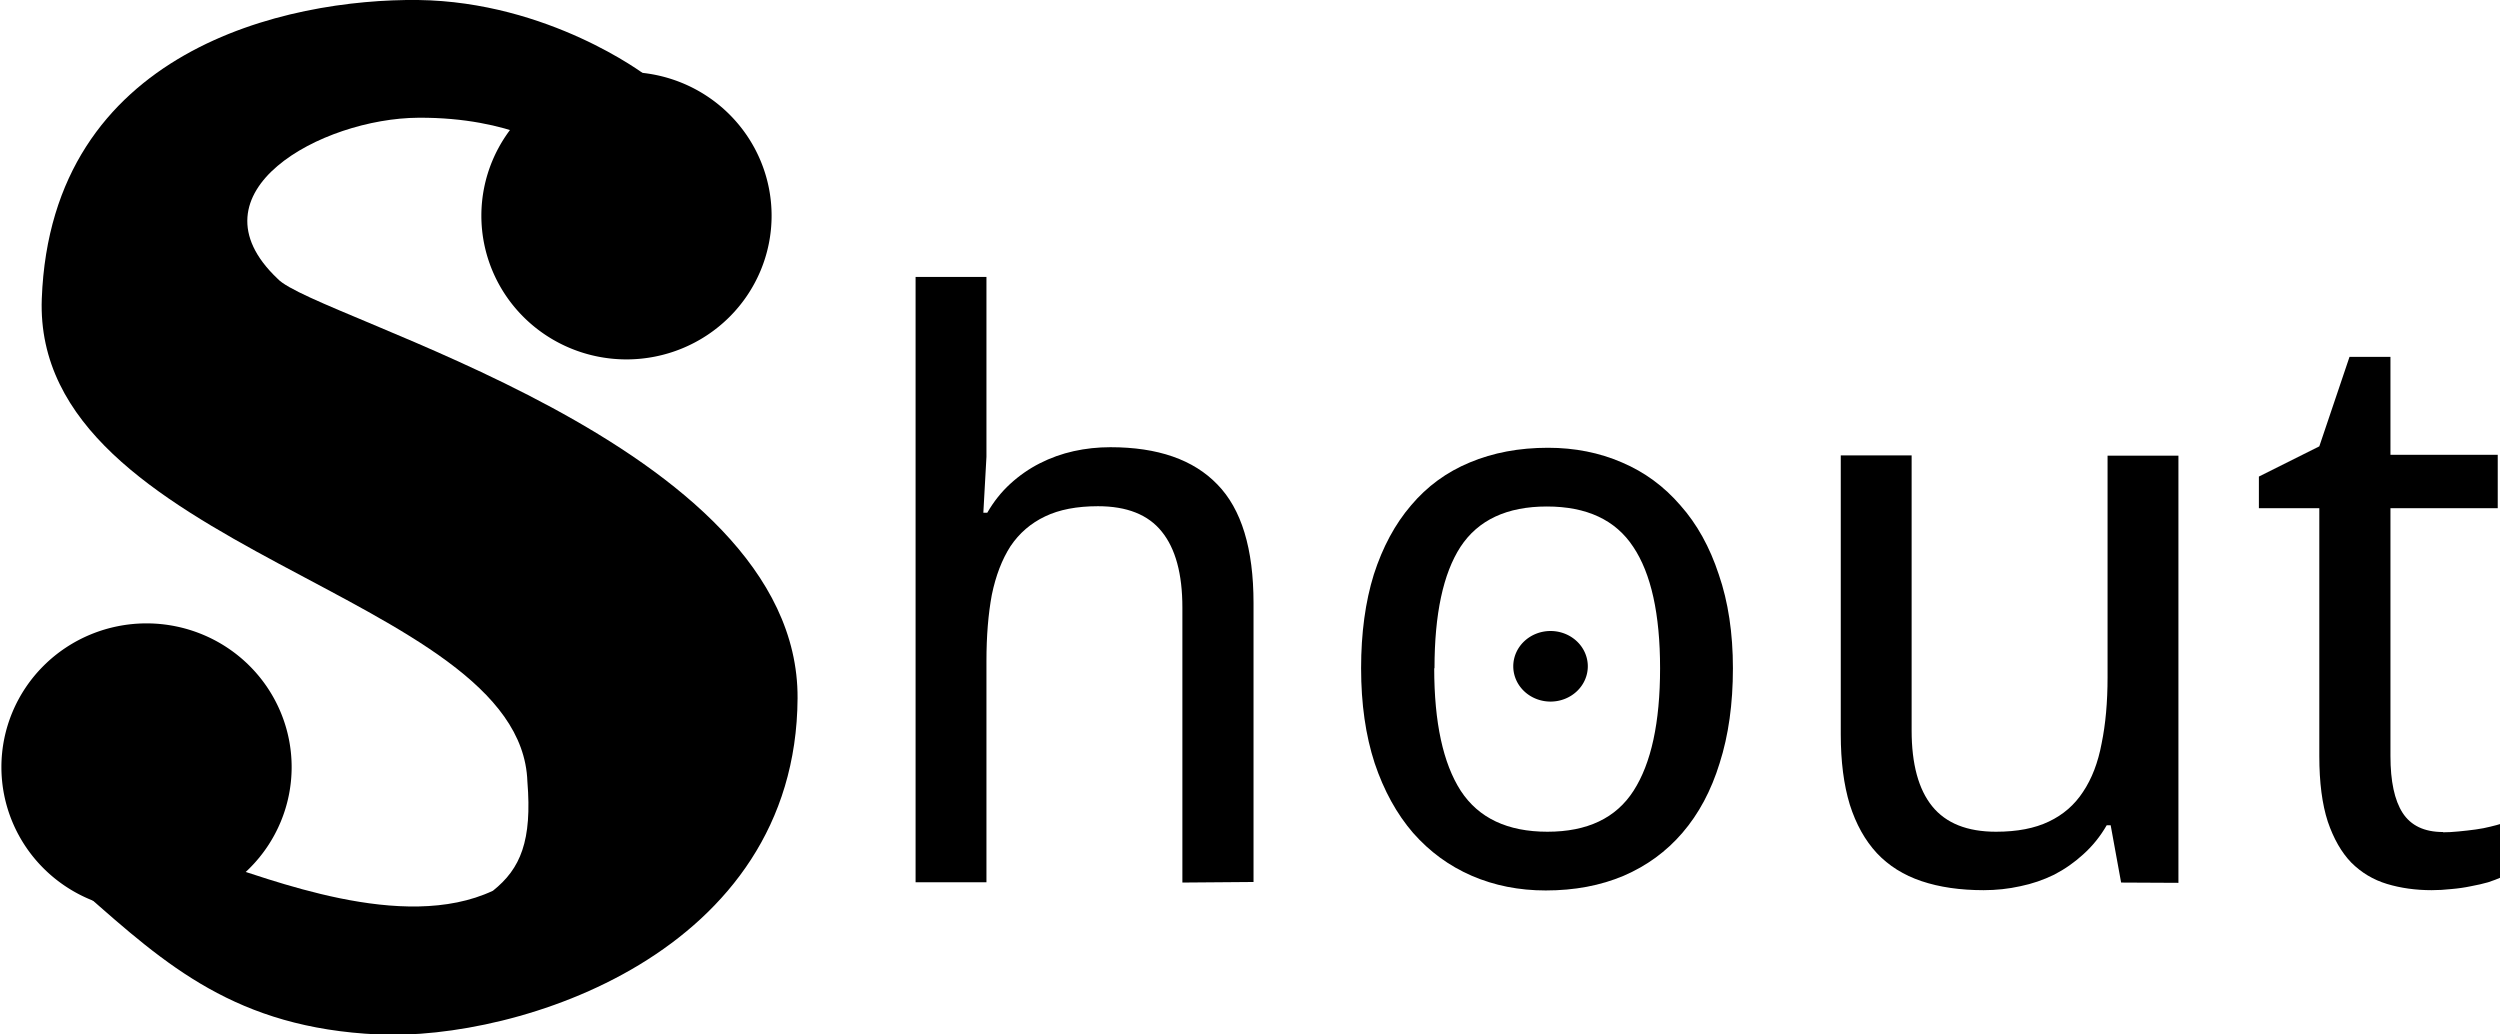 <?xml version="1.0" encoding="UTF-8" standalone="no"?>
<svg
   xmlns:dc="http://purl.org/dc/elements/1.1/"
   xmlns:cc="http://creativecommons.org/ns#"
   xmlns:rdf="http://www.w3.org/1999/02/22-rdf-syntax-ns#"
   xmlns:svg="http://www.w3.org/2000/svg"
   xmlns="http://www.w3.org/2000/svg"
   xmlns:sodipodi="http://sodipodi.sourceforge.net/DTD/sodipodi-0.dtd"
   xmlns:inkscape="http://www.inkscape.org/namespaces/inkscape"
   width="8.855mm"
   height="3.664mm"
   viewBox="0 0 8.855 3.664"
   version="1.1"
   id="svg116"
   inkscape:version="1.0.1 (3bc2e813f5, 2020-09-07)"
   sodipodi:docname="Shout_logo.svg">
  <defs
     id="defs110" />
  <sodipodi:namedview
     id="base"
     pagecolor="#ffffff"
     bordercolor="#666666"
     borderopacity="1.0"
     inkscape:pageopacity="0.0"
     inkscape:pageshadow="2"
     inkscape:zoom="16"
     inkscape:cx="14.1095"
     inkscape:cy="7.2545676"
     inkscape:document-units="mm"
     inkscape:current-layer="layer1"
     inkscape:document-rotation="0"
     showgrid="false"
     units="mm"
     width="61mm"
     inkscape:window-width="1366"
     inkscape:window-height="714"
     inkscape:window-x="0"
     inkscape:window-y="0"
     inkscape:window-maximized="1" />
  <g
     inkscape:label="Layer 1"
     inkscape:groupmode="layer"
     id="layer1">
    <g
       id="g222"
       transform="translate(-47.806,-146.707)">
      <path
         style="fill:#000000;fill-opacity:1;fill-rule:evenodd;stroke:none;stroke-width:0.265px;stroke-linecap:butt;stroke-linejoin:miter;stroke-opacity:1"
         d="m 49.786,147.247 0.305,-0.275 c 0,0 -0.341,-0.259 -0.804,-0.265 -0.463,-0.005 -1.3,0.174 -1.333,1.058 -0.033,0.894 1.697,1.038 1.72,1.71 0.017,0.21 -0.024,0.309 -0.122,0.387 -0.321,0.151 -0.796,-0.046 -0.987,-0.102 l -0.458,0.112 c 0.287,0.253 0.535,0.476 1.038,0.499 0.493,0.023 1.481,-0.285 1.486,-1.191 0.005,-0.906 -1.714,-1.345 -1.842,-1.486 -0.323,-0.306 0.156,-0.568 0.499,-0.57 0.333,-0.002 0.499,0.122 0.499,0.122 z"
         id="path2161" />
      <path
         style="opacity:1;fill:#000000;fill-opacity:1;fill-rule:nonzero;stroke:none;stroke-width:0.551;stroke-linecap:round;stroke-linejoin:round;stroke-miterlimit:4;stroke-dasharray:none;stroke-dashoffset:0;stroke-opacity:1"
         d="m 48.839,149.424 a 0.514,0.509 0 0 1 -0.514,0.509 0.514,0.509 0 0 1 -0.514,-0.509 0.514,0.509 0 0 1 0.514,-0.509 0.514,0.509 0 0 1 0.514,0.509 z"
         id="path3134" />
      <path
         style="opacity:1;fill:#000000;fill-opacity:1;fill-rule:nonzero;stroke:none;stroke-width:0.551;stroke-linecap:round;stroke-linejoin:round;stroke-miterlimit:4;stroke-dasharray:none;stroke-dashoffset:0;stroke-opacity:1"
         d="m 50.539,147.471 a 0.514,0.509 0 0 1 -0.514,0.509 0.514,0.509 0 0 1 -0.514,-0.509 0.514,0.509 0 0 1 0.514,-0.509 0.514,0.509 0 0 1 0.514,0.509 z"
         id="path3136" />
      <path
         d="m 51.994,149.833 v -0.974 q 0,-0.179 -0.073,-0.269 -0.072,-0.09 -0.226,-0.09 -0.112,0 -0.187,0.036 -0.076,0.036 -0.123,0.106 -0.045,0.07 -0.066,0.172 -0.019,0.102 -0.019,0.234 v 0.784 h -0.251 v -2.144 h 0.251 v 0.637 l -0.011,0.198 h 0.014 q 0.034,-0.059 0.081,-0.102 0.048,-0.044 0.105,-0.073 0.057,-0.029 0.12,-0.043 0.063,-0.014 0.13,-0.014 0.252,0 0.379,0.132 0.128,0.131 0.128,0.42 v 0.988 z"
         style="font-style:normal;font-variant:normal;font-weight:normal;font-stretch:normal;font-size:2.822px;line-height:1.25;font-family:'Droid Sans';-inkscape-font-specification:'Droid Sans';letter-spacing:0px;stroke-width:0.265"
         id="path191" />
      <path
         d="m 53.944,149.074 q 0,0.189 -0.047,0.336 -0.045,0.146 -0.132,0.247 -0.085,0.099 -0.208,0.152 -0.123,0.052 -0.276,0.052 -0.142,0 -0.262,-0.052 -0.12,-0.052 -0.208,-0.152 -0.087,-0.101 -0.136,-0.247 -0.048,-0.147 -0.048,-0.336 0,-0.187 0.045,-0.332 0.047,-0.146 0.132,-0.245 0.085,-0.101 0.208,-0.152 0.124,-0.052 0.277,-0.052 0.142,0 0.262,0.052 0.12,0.051 0.207,0.152 0.088,0.099 0.136,0.245 0.05,0.145 0.05,0.332 z m -1.058,0 q 0,0.288 0.094,0.434 0.095,0.145 0.307,0.145 0.212,0 0.305,-0.145 0.094,-0.146 0.094,-0.434 0,-0.288 -0.095,-0.43 -0.094,-0.143 -0.306,-0.143 -0.212,0 -0.306,0.143 -0.092,0.142 -0.092,0.43 z"
         style="font-style:normal;font-variant:normal;font-weight:normal;font-stretch:normal;font-size:2.822px;line-height:1.25;font-family:'Droid Sans';-inkscape-font-specification:'Droid Sans';letter-spacing:0px;stroke-width:0.265"
         id="path193" />
      <path
         d="m 55.319,149.833 -0.037,-0.203 h -0.014 q -0.034,0.059 -0.083,0.103 -0.047,0.043 -0.103,0.072 -0.057,0.028 -0.12,0.041 -0.063,0.014 -0.13,0.014 -0.125,0 -0.22,-0.032 -0.095,-0.032 -0.158,-0.099 -0.063,-0.068 -0.096,-0.172 -0.032,-0.105 -0.032,-0.249 v -0.988 h 0.251 v 0.974 q 0,0.179 0.073,0.269 0.073,0.09 0.226,0.09 0.112,0 0.187,-0.036 0.076,-0.036 0.121,-0.105 0.047,-0.07 0.066,-0.172 0.021,-0.102 0.021,-0.234 v -0.785 h 0.251 v 1.513 z"
         style="font-style:normal;font-variant:normal;font-weight:normal;font-stretch:normal;font-size:2.822px;line-height:1.25;font-family:'Droid Sans';-inkscape-font-specification:'Droid Sans';letter-spacing:0px;stroke-width:0.265"
         id="path195" />
      <path
         d="m 56.459,149.655 q 0.025,0 0.055,-0.003 0.032,-0.003 0.061,-0.007 0.029,-0.004 0.052,-0.01 0.025,-0.006 0.037,-0.01 v 0.19 q -0.018,0.008 -0.045,0.017 -0.028,0.008 -0.061,0.014 -0.033,0.007 -0.069,0.01 -0.036,0.004 -0.07,0.004 -0.085,0 -0.158,-0.022 -0.073,-0.022 -0.127,-0.076 -0.052,-0.054 -0.083,-0.145 -0.03,-0.092 -0.03,-0.232 v -0.878 h -0.214 v -0.112 l 0.214,-0.107 0.107,-0.317 h 0.145 v 0.347 h 0.38 v 0.189 h -0.38 v 0.878 q 0,0.134 0.043,0.201 0.044,0.068 0.143,0.068 z"
         style="font-style:normal;font-variant:normal;font-weight:normal;font-stretch:normal;font-size:2.822px;line-height:1.25;font-family:'Droid Sans';-inkscape-font-specification:'Droid Sans';letter-spacing:0px;stroke-width:0.265"
         id="path197" />
      <path
         style="opacity:1;fill:#000000;fill-opacity:1;fill-rule:nonzero;stroke:none;stroke-width:0.139;stroke-linecap:round;stroke-linejoin:round;stroke-miterlimit:4;stroke-dasharray:none;stroke-dashoffset:0;stroke-opacity:1"
         d="m 53.43,149.067 a 0.132,0.125 0 0 1 -0.132,0.125 0.132,0.125 0 0 1 -0.132,-0.125 0.132,0.125 0 0 1 0.132,-0.125 0.132,0.125 0 0 1 0.132,0.125 z"
         id="path3134-5" />
    </g>
  </g>
</svg>
